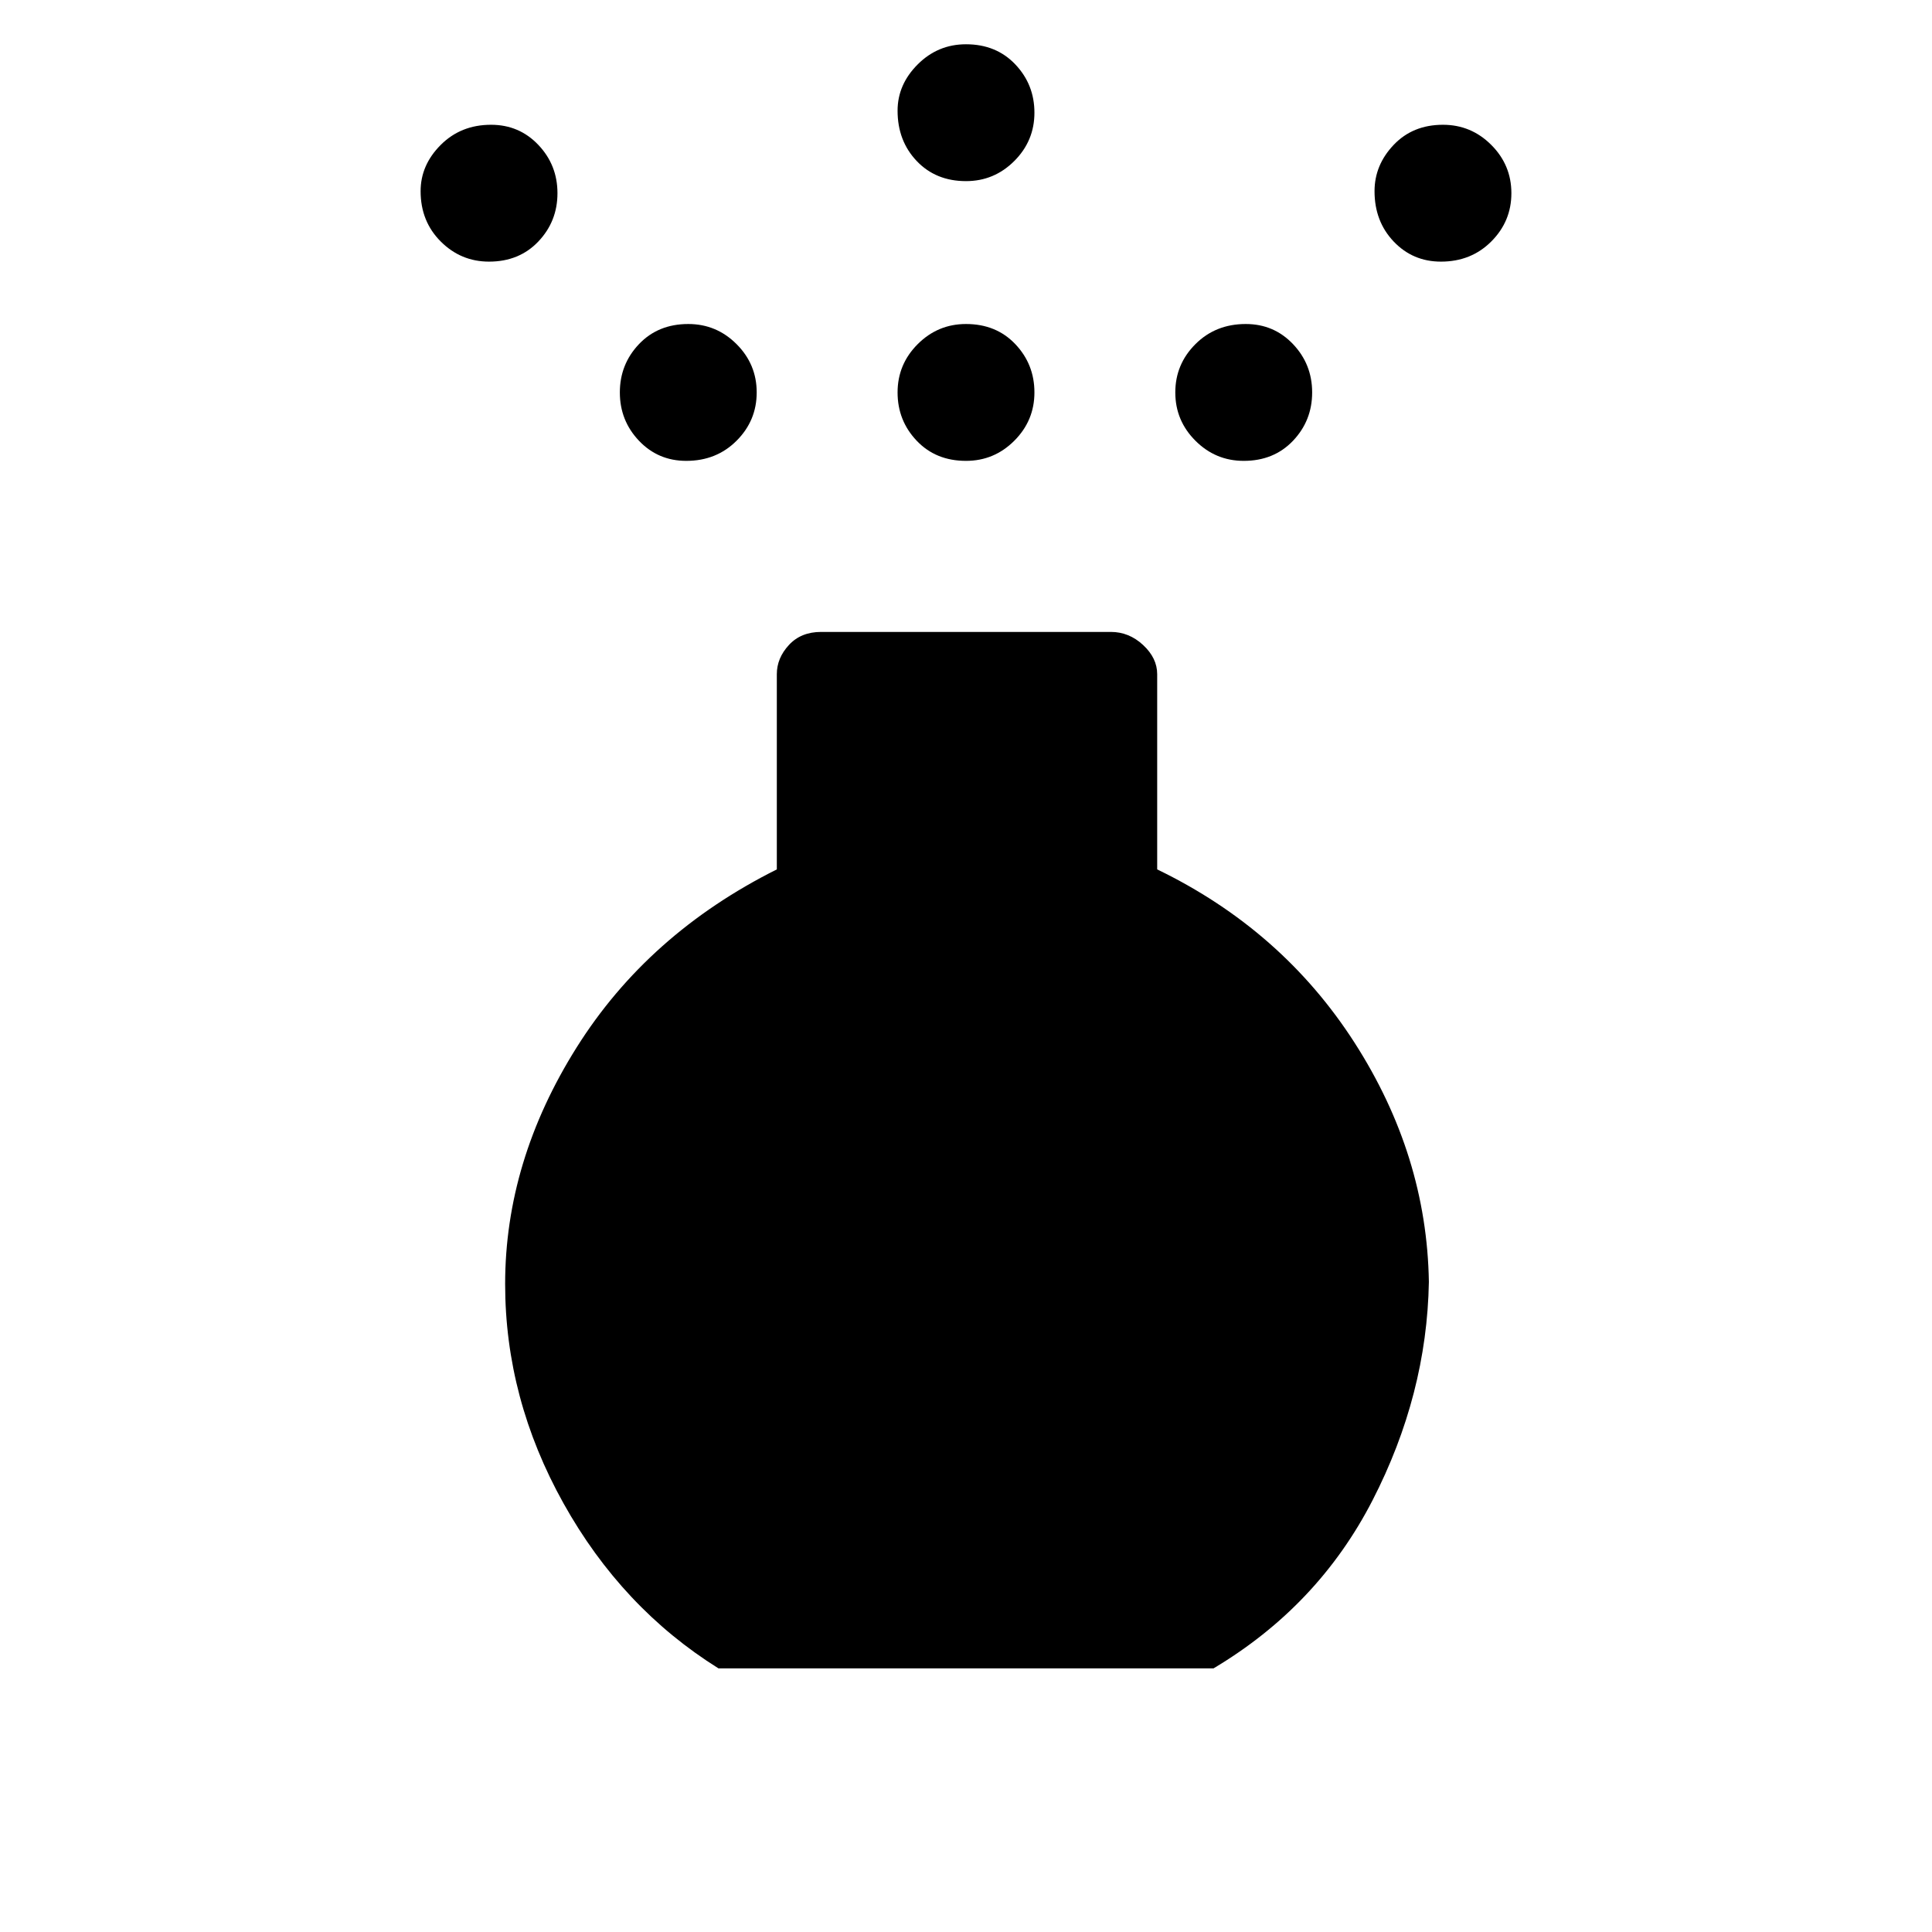 <svg xmlns="http://www.w3.org/2000/svg" height="48" width="48"><path d="M24 11.45q-.75 0-1.225-.5-.475-.5-.475-1.2t.5-1.2q.5-.5 1.2-.5.75 0 1.225.5.475.5.475 1.2t-.5 1.2q-.5.5-1.2.5Zm0-6.95q-.75 0-1.225-.5-.475-.5-.475-1.25 0-.65.5-1.15.5-.5 1.2-.5.75 0 1.225.5.475.5.475 1.2T25.2 4q-.5.5-1.2.5Zm-6.15 36.95q-2.4-1.5-3.85-4.1-1.45-2.6-1.45-5.45 0-3.05 1.775-5.875T19.3 21.6v-4.85q0-.4.3-.725.3-.325.8-.325h7.2q.45 0 .8.325.35.325.35.725v4.85q3.1 1.5 4.9 4.3 1.8 2.8 1.85 5.95-.05 2.8-1.4 5.425-1.35 2.625-3.95 4.175ZM12.15 6.5q-.7 0-1.2-.5t-.5-1.25q0-.65.5-1.15.5-.5 1.25-.5.7 0 1.175.5.475.5.475 1.2T13.375 6q-.475.5-1.225.5Zm23.65 0q-.7 0-1.175-.5-.475-.5-.475-1.25 0-.65.475-1.15.475-.5 1.225-.5.7 0 1.2.5t.5 1.2q0 .7-.5 1.2t-1.25.5Zm-18.75 4.95q-.7 0-1.175-.5-.475-.5-.475-1.2t.475-1.2q.475-.5 1.225-.5.7 0 1.2.5t.5 1.2q0 .7-.5 1.2t-1.25.5Zm13.85 0q-.7 0-1.2-.5t-.5-1.2q0-.7.5-1.2t1.25-.5q.7 0 1.175.5.475.5.475 1.2t-.475 1.2q-.475.5-1.225.5Z"/></svg>